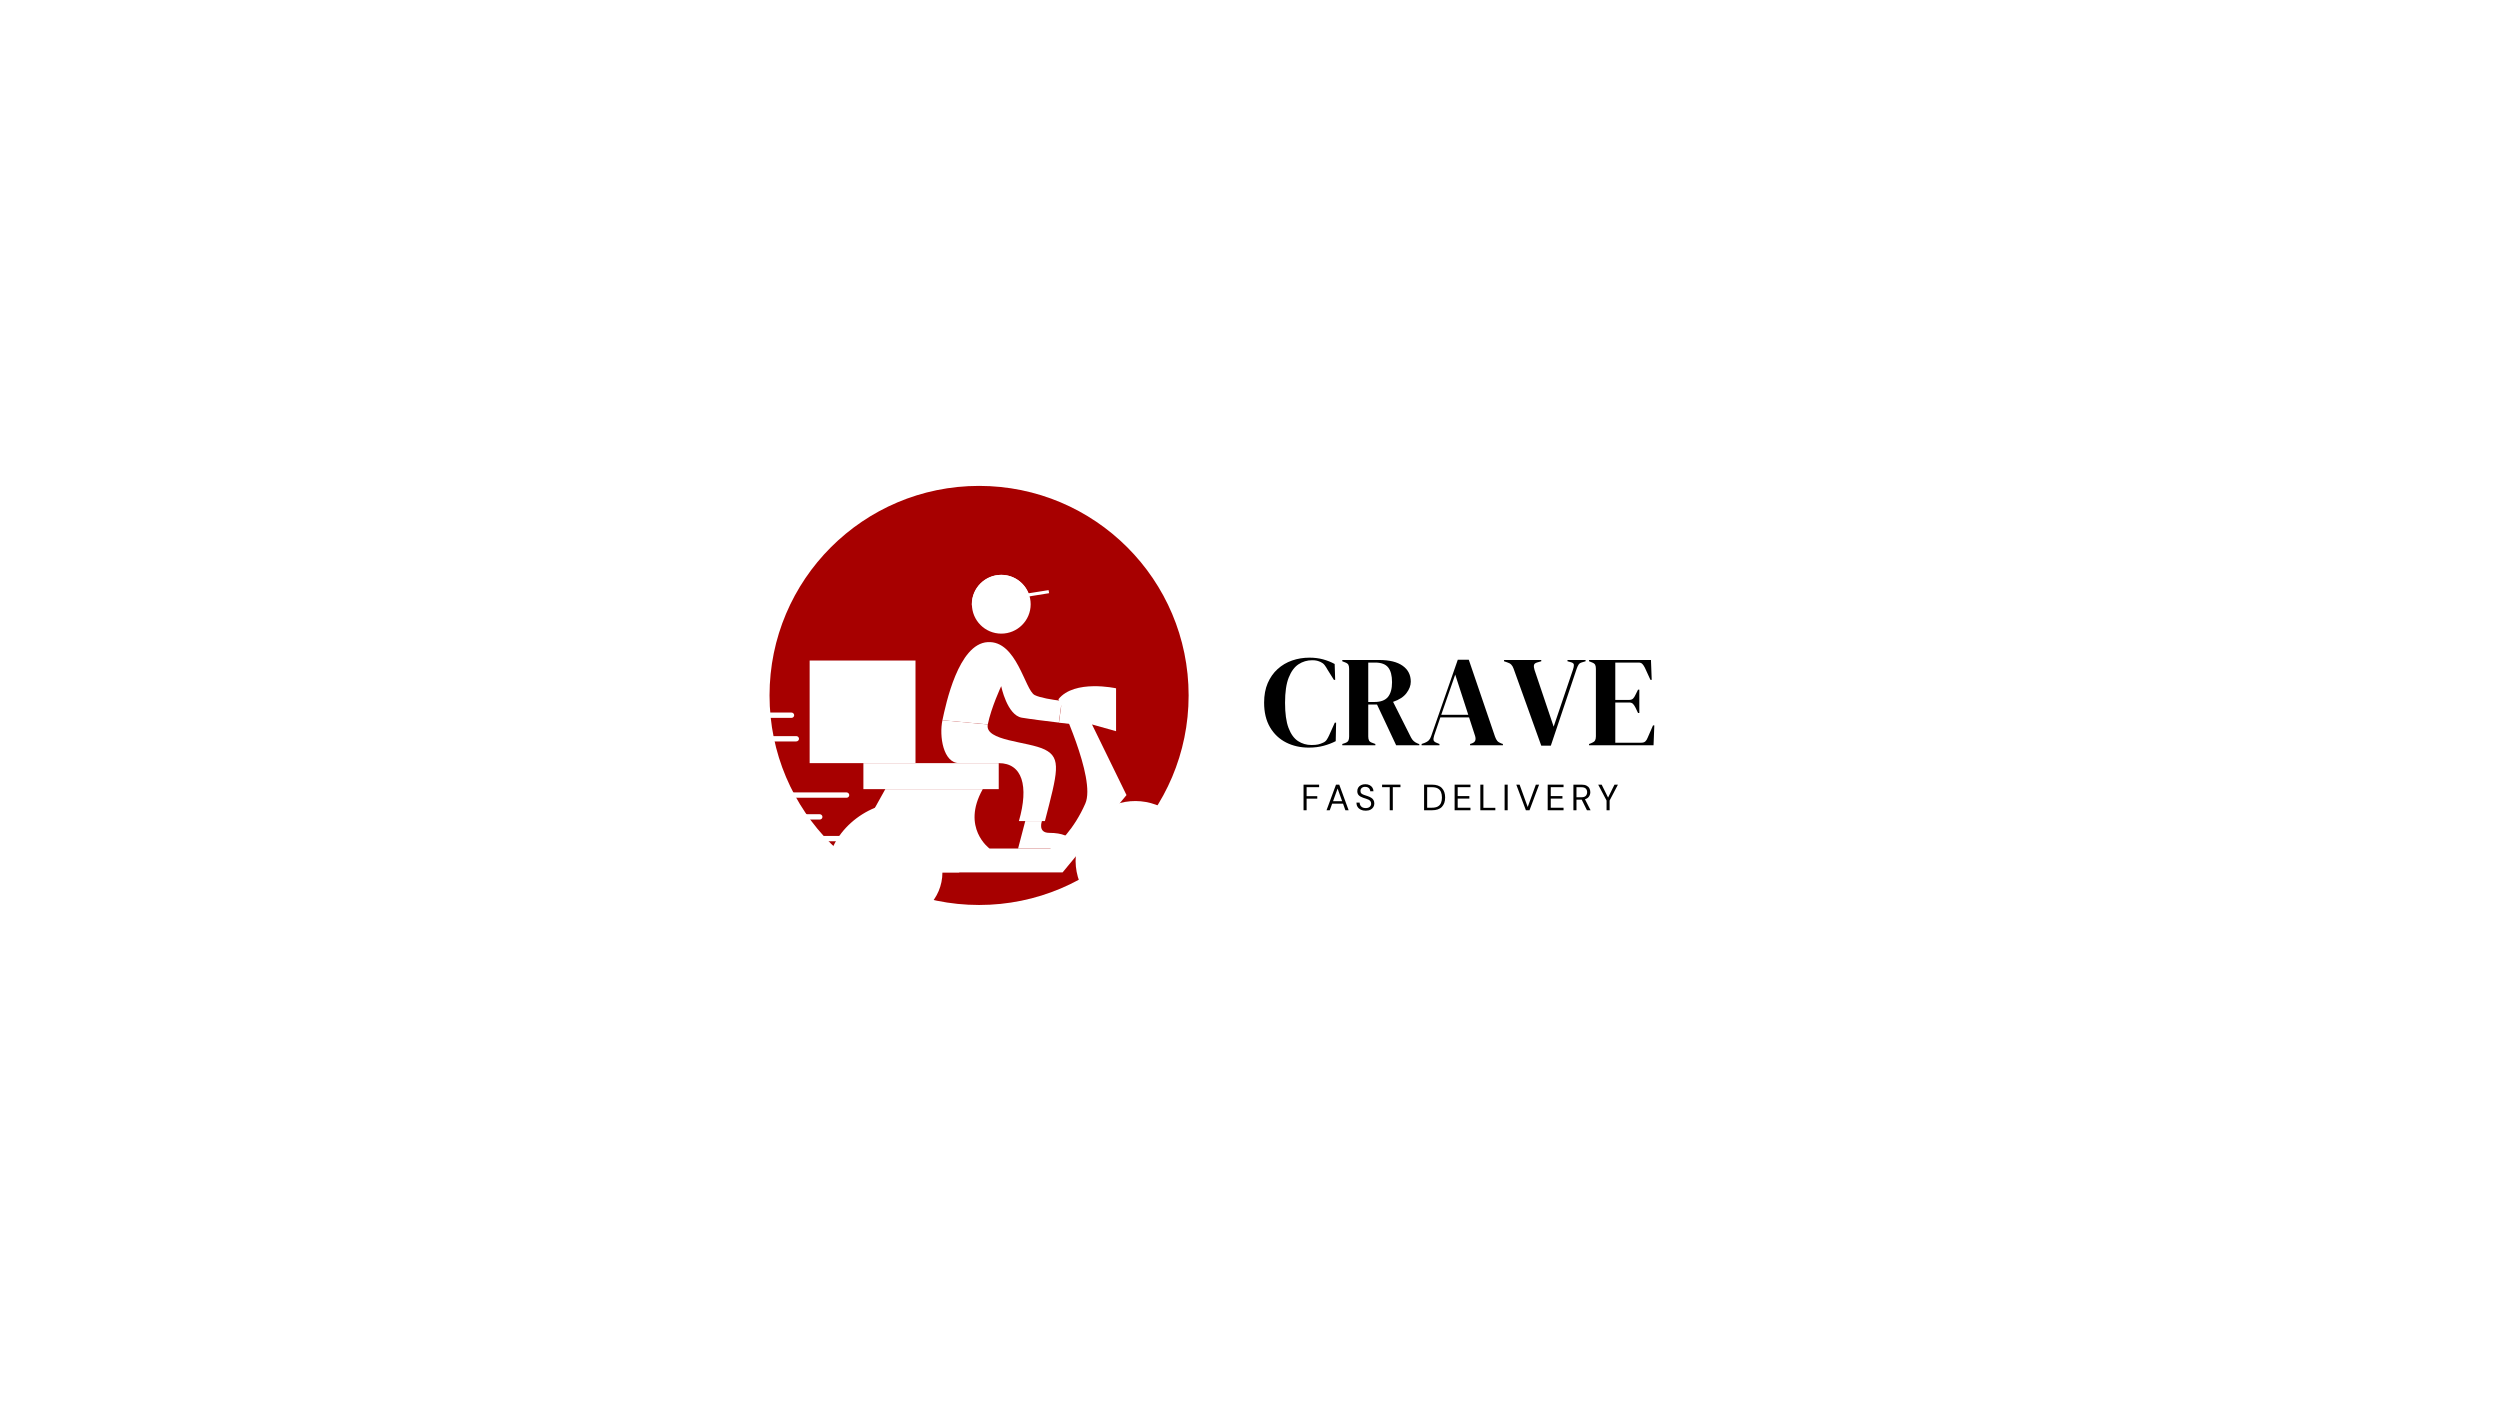 <svg xmlns="http://www.w3.org/2000/svg" xmlns:xlink="http://www.w3.org/1999/xlink" width="1920" zoomAndPan="magnify" viewBox="0 0 1440 810" height="1080" preserveAspectRatio="xMidYMid meet" version="1.0"><defs><g/><clipPath id="01d702206f"><path d="M 443.254 279.875 L 684.648 279.875 L 684.648 521.27 L 443.254 521.27 Z M 443.254 279.875 " clip-rule="nonzero"/></clipPath><clipPath id="e37e26ad40"><path d="M 563.949 279.875 C 497.293 279.875 443.254 333.91 443.254 400.57 C 443.254 467.23 497.293 521.27 563.949 521.27 C 630.609 521.27 684.648 467.23 684.648 400.57 C 684.648 333.91 630.609 279.875 563.949 279.875 Z M 563.949 279.875 " clip-rule="nonzero"/></clipPath><clipPath id="7b06ee1bdd"><path d="M 487 474 L 684.535 474 L 684.535 529.977 L 487 529.977 Z M 487 474 " clip-rule="nonzero"/></clipPath><clipPath id="a5d6bb406a"><path d="M 559 331.121 L 624 331.121 L 624 418 L 559 418 Z M 559 331.121 " clip-rule="nonzero"/></clipPath><clipPath id="0af2112797"><path d="M 542 331.121 L 609 331.121 L 609 473 L 542 473 Z M 542 331.121 " clip-rule="nonzero"/></clipPath></defs><rect x="-144" width="1728" fill="#ffffff" y="-81" height="972" fill-opacity="1"/><g clip-path="url(#01d702206f)"><g clip-path="url(#e37e26ad40)"><path fill="#a70000" d="M 443.254 279.875 L 684.648 279.875 L 684.648 521.27 L 443.254 521.27 Z M 443.254 279.875 " fill-opacity="1" fill-rule="nonzero"/></g></g><g clip-path="url(#7b06ee1bdd)"><path fill="#ffffff" d="M 628.992 502.488 C 628.992 487.273 641.316 474.891 656.59 474.891 C 671.805 474.891 684.188 487.215 684.188 502.488 C 684.188 517.703 671.863 530.086 656.59 530.086 C 641.375 530.086 628.992 517.703 628.992 502.488 Z M 515.238 530.086 C 530.453 530.086 542.836 517.762 542.836 502.488 C 542.836 487.273 530.512 474.891 515.238 474.891 C 499.969 474.891 487.641 487.215 487.641 502.488 C 487.641 517.703 500.027 530.086 515.238 530.086 Z M 515.238 530.086 " fill-opacity="1" fill-rule="nonzero"/></g><path fill="#ffffff" d="M 600.156 472.945 C 600.156 472.945 597.562 479.727 604.402 479.727 C 619.852 479.727 619.734 488.746 619.734 488.746 L 586.418 488.746 L 590.543 472.945 Z M 600.156 472.945 " fill-opacity="1" fill-rule="nonzero"/><path fill="#ffffff" d="M 621.797 507.973 C 615.902 492.52 621.855 474.711 636.598 466.102 C 651.34 457.492 669.801 461.09 680.355 473.77 Z M 621.797 507.973 " fill-opacity="1" fill-rule="nonzero"/><path fill="#ffffff" d="M 566.07 454.547 C 553.512 476.836 569.965 488.746 569.965 488.746 L 604.816 488.746 C 609.18 487.098 618.848 477.309 625.16 462.801 C 631.469 448.293 609.648 402.77 609.648 402.77 C 618.848 391.152 642.852 396.461 642.852 396.461 L 642.852 421.168 L 628.992 417.277 L 648.863 457.965 L 612.066 502.488 L 483.277 502.488 L 509.934 454.547 Z M 566.07 454.547 " fill-opacity="1" fill-rule="nonzero"/><path fill="#ffffff" d="M 642.852 502.488 C 642.852 494.879 648.984 488.746 656.59 488.746 C 664.195 488.746 670.328 494.879 670.328 502.488 C 670.328 510.094 664.195 516.227 656.59 516.227 C 648.984 516.227 642.852 510.094 642.852 502.488 Z M 515.238 516.227 C 522.848 516.227 528.98 510.094 528.98 502.488 C 528.98 494.879 522.848 488.746 515.238 488.746 C 507.633 488.746 501.5 494.879 501.5 502.488 C 501.5 510.094 507.633 516.227 515.238 516.227 Z M 515.238 516.227 " fill-opacity="1" fill-rule="nonzero"/><path fill="#ffffff" d="M 575.27 454.547 L 497.312 454.547 L 497.312 439.566 L 575.27 439.566 Z M 519.605 462.094 C 498.609 462.094 476.496 480.195 476.496 502.488 L 552.508 502.488 C 552.508 475.125 547.438 462.094 519.605 462.094 Z M 595.969 400.352 C 590.309 397.461 585.707 368.863 568.902 369.863 C 552.035 370.809 544.785 405.66 542.836 414.859 L 568.961 417.277 C 570.906 407.605 576.688 395.223 576.688 395.223 C 576.688 395.223 580.047 411.91 588.539 413.383 C 593.492 414.211 602.867 415.391 609.887 416.215 L 611.598 403.715 C 605.875 403.066 599.035 401.887 595.969 400.352 Z M 595.969 400.352 " fill-opacity="1" fill-rule="nonzero"/><g clip-path="url(#a5d6bb406a)"><path fill="#ffffff" d="M 593.668 348.047 C 593.668 357.422 586.062 364.973 576.746 364.973 C 567.367 364.973 559.82 357.363 559.82 348.047 C 559.82 338.73 567.367 331.121 576.746 331.121 C 586.062 331.121 593.668 338.73 593.668 348.047 Z M 620.797 404.715 C 620.797 404.715 616.668 404.422 611.656 403.773 L 609.945 416.273 C 615.016 416.863 618.848 417.277 618.848 417.277 C 623.684 412.914 624.391 411.969 620.797 404.715 Z M 620.797 404.715 " fill-opacity="1" fill-rule="nonzero"/></g><path fill="#ffffff" d="M 527.328 439.566 L 466.355 439.566 L 466.355 380.48 L 527.328 380.48 Z M 489.176 457.965 C 489.176 457.141 488.469 456.434 487.641 456.434 L 440.703 456.434 C 439.879 456.434 439.168 457.141 439.168 457.965 C 439.168 458.793 439.879 459.5 440.703 459.5 L 487.641 459.5 C 488.527 459.5 489.176 458.789 489.176 457.965 Z M 473.727 470.527 C 473.727 469.699 473.02 468.992 472.191 468.992 L 401.016 468.992 C 400.191 468.992 399.484 469.699 399.484 470.527 C 399.484 471.352 400.191 472.059 401.016 472.059 L 472.191 472.059 C 473.02 472.059 473.727 471.41 473.727 470.527 Z M 489.176 492.344 C 489.176 491.52 488.469 490.812 487.641 490.812 L 429.086 490.812 C 428.262 490.812 427.555 491.52 427.555 492.344 C 427.555 493.172 428.262 493.879 429.086 493.879 L 487.641 493.879 C 488.527 493.879 489.176 493.172 489.176 492.344 Z M 503.035 483.027 C 503.035 482.203 502.324 481.496 501.5 481.496 L 448.898 481.496 C 448.074 481.496 447.367 482.203 447.367 483.027 C 447.367 483.852 448.074 484.562 448.898 484.562 L 501.5 484.562 C 502.387 484.562 503.035 483.852 503.035 483.027 Z M 460.223 425.531 C 460.223 424.707 459.516 424 458.688 424 L 390.875 424 C 390.047 424 389.34 424.707 389.34 425.531 C 389.34 426.359 390.047 427.066 390.875 427.066 L 458.629 427.066 C 459.516 427.066 460.223 426.359 460.223 425.531 Z M 457.449 411.969 C 457.449 411.145 456.742 410.438 455.918 410.438 L 411.16 410.438 C 410.332 410.438 409.625 411.145 409.625 411.969 C 409.625 412.797 410.332 413.504 411.16 413.504 L 455.918 413.504 C 456.742 413.504 457.449 412.793 457.449 411.969 Z M 457.449 411.969 " fill-opacity="1" fill-rule="nonzero"/><g clip-path="url(#0af2112797)"><path fill="#ffffff" d="M 604.285 341.68 L 559.82 348.871 C 559.82 348.578 559.762 348.34 559.762 348.047 C 559.762 338.73 567.367 331.121 576.746 331.121 C 583.879 331.121 589.953 335.547 592.43 341.738 L 603.988 339.91 Z M 542.836 414.859 C 540.891 424.059 543.309 439.566 552.508 439.566 L 575.27 439.566 C 588.832 439.566 592.727 452.656 586.887 472.945 L 601.867 472.945 C 609.121 444.875 611.539 436.617 601.867 431.781 C 592.195 426.949 567.016 426.949 568.961 417.277 Z M 542.836 414.859 " fill-opacity="1" fill-rule="nonzero"/></g><g fill="#000000" fill-opacity="1"><g transform="translate(726.642, 429.282)"><g><path d="M 27.25 1.344 C 22.438 1.344 18.082 0.363 14.188 -1.594 C 10.289 -3.562 7.195 -6.477 4.906 -10.344 C 2.625 -14.219 1.484 -18.957 1.484 -24.562 C 1.484 -28.832 2.176 -32.578 3.562 -35.797 C 4.957 -39.023 6.859 -41.727 9.266 -43.906 C 11.672 -46.094 14.445 -47.734 17.594 -48.828 C 20.75 -49.922 24.086 -50.469 27.609 -50.469 C 30.441 -50.469 33.047 -50.145 35.422 -49.5 C 37.805 -48.852 40.039 -47.961 42.125 -46.828 L 42.422 -37.672 L 41.688 -37.672 L 37.969 -43.625 C 37.469 -44.562 36.922 -45.414 36.328 -46.188 C 35.734 -46.957 34.988 -47.539 34.094 -47.938 C 33.344 -48.281 32.609 -48.539 31.891 -48.719 C 31.172 -48.895 30.266 -48.984 29.172 -48.984 C 26.297 -48.984 23.68 -48.211 21.328 -46.672 C 18.973 -45.129 17.086 -42.582 15.672 -39.031 C 14.254 -35.488 13.547 -30.641 13.547 -24.484 C 13.547 -18.379 14.211 -13.551 15.547 -10 C 16.891 -6.457 18.711 -3.93 21.016 -2.422 C 23.328 -0.91 25.926 -0.156 28.812 -0.156 C 30.395 -0.156 31.656 -0.266 32.594 -0.484 C 33.539 -0.703 34.488 -1.035 35.438 -1.484 C 36.375 -1.879 37.086 -2.461 37.578 -3.234 C 38.078 -4.004 38.531 -4.836 38.938 -5.734 L 42.203 -13.031 L 42.953 -13.031 L 42.734 -2.375 C 40.641 -1.289 38.301 -0.398 35.719 0.297 C 33.145 0.992 30.32 1.344 27.25 1.344 Z M 27.25 1.344 "/></g></g></g><g fill="#000000" fill-opacity="1"><g transform="translate(771.517, 429.282)"><g><path d="M 1.641 0 L 1.641 -0.75 L 3.203 -1.266 C 4.191 -1.609 4.832 -2.066 5.125 -2.641 C 5.426 -3.211 5.578 -4.02 5.578 -5.062 L 5.578 -44 C 5.578 -44.988 5.441 -45.766 5.172 -46.328 C 4.898 -46.898 4.289 -47.363 3.344 -47.719 L 1.641 -48.391 L 1.641 -49.125 L 22.922 -49.125 C 28.773 -49.125 33.266 -48.02 36.391 -45.812 C 39.523 -43.602 41.094 -40.539 41.094 -36.625 C 41.094 -34.438 40.27 -32.25 38.625 -30.062 C 36.988 -27.883 34.41 -26.203 30.891 -25.016 L 41.234 -4.469 C 41.68 -3.625 42.191 -2.941 42.766 -2.422 C 43.336 -1.898 44.094 -1.441 45.031 -1.047 L 46 -0.672 L 46 0 L 32.672 0 L 21.656 -23.453 L 16.594 -23.453 L 16.594 -5.062 C 16.594 -4.113 16.742 -3.344 17.047 -2.75 C 17.348 -2.156 17.969 -1.711 18.906 -1.422 L 20.688 -0.75 L 20.688 0 Z M 16.594 -24.938 L 20.172 -24.938 C 23.742 -24.938 26.32 -25.891 27.906 -27.797 C 29.5 -29.711 30.297 -32.555 30.297 -36.328 C 30.297 -40.148 29.551 -42.988 28.062 -44.844 C 26.57 -46.707 24.066 -47.641 20.547 -47.641 L 16.594 -47.641 Z M 16.594 -24.938 "/></g></g></g><g fill="#000000" fill-opacity="1"><g transform="translate(818.252, 429.282)"><g><path d="M 0.594 0 L 0.594 -0.75 L 2.453 -1.422 C 3.441 -1.816 4.207 -2.297 4.75 -2.859 C 5.301 -3.43 5.754 -4.238 6.109 -5.281 L 21.438 -49.281 L 27.766 -49.281 L 42.875 -4.984 C 43.27 -3.891 43.711 -3.055 44.203 -2.484 C 44.703 -1.922 45.477 -1.441 46.531 -1.047 L 47.422 -0.75 L 47.422 0 L 28.516 0 L 28.516 -0.75 L 29.625 -1.109 C 30.664 -1.516 31.297 -2.078 31.516 -2.797 C 31.742 -3.516 31.707 -4.367 31.406 -5.359 L 27.922 -16.078 L 11.391 -16.078 L 7.812 -5.578 C 7.469 -4.484 7.359 -3.613 7.484 -2.969 C 7.609 -2.332 8.191 -1.816 9.234 -1.422 L 10.875 -0.75 L 10.875 0 Z M 11.906 -17.562 L 27.469 -17.562 L 19.953 -40.719 Z M 11.906 -17.562 "/></g></g></g><g fill="#000000" fill-opacity="1"><g transform="translate(866.624, 429.282)"><g><path d="M 21.141 0.219 L 5.203 -44.141 C 4.859 -45.129 4.398 -45.91 3.828 -46.484 C 3.266 -47.055 2.484 -47.488 1.484 -47.781 L -0.297 -48.391 L -0.297 -49.125 L 21.141 -49.125 L 21.141 -48.391 L 18.828 -47.719 C 17.691 -47.414 17.062 -46.891 16.938 -46.141 C 16.812 -45.398 16.922 -44.484 17.266 -43.391 L 28.281 -10.719 L 39.375 -43.469 C 39.77 -44.613 39.957 -45.555 39.938 -46.297 C 39.914 -47.047 39.332 -47.566 38.188 -47.859 L 36.25 -48.391 L 36.25 -49.125 L 46.672 -49.125 L 46.672 -48.391 L 44.656 -47.781 C 43.719 -47.539 43.051 -47.109 42.656 -46.484 C 42.258 -45.867 41.883 -45.062 41.531 -44.062 L 26.656 0.219 Z M 21.141 0.219 "/></g></g></g><g fill="#000000" fill-opacity="1"><g transform="translate(913.657, 429.282)"><g><path d="M 1.641 0 L 1.641 -0.75 L 3.344 -1.422 C 4.188 -1.766 4.77 -2.219 5.094 -2.781 C 5.414 -3.352 5.578 -4.141 5.578 -5.141 L 5.578 -44 C 5.578 -44.988 5.441 -45.766 5.172 -46.328 C 4.898 -46.898 4.289 -47.363 3.344 -47.719 L 1.641 -48.391 L 1.641 -49.125 L 37.297 -49.125 L 37.734 -37.672 L 37 -37.672 L 33.797 -44.656 C 33.348 -45.551 32.875 -46.27 32.375 -46.812 C 31.883 -47.363 31.141 -47.641 30.141 -47.641 L 16.75 -47.641 L 16.75 -26.125 L 24.719 -26.125 C 25.707 -26.125 26.461 -26.383 26.984 -26.906 C 27.504 -27.426 27.961 -28.133 28.359 -29.031 L 29.844 -32.016 L 30.594 -32.016 L 30.594 -18.609 L 29.844 -18.609 L 28.359 -21.734 C 27.91 -22.629 27.438 -23.336 26.938 -23.859 C 26.445 -24.379 25.707 -24.641 24.719 -24.641 L 16.75 -24.641 L 16.75 -1.484 L 31.781 -1.484 C 32.781 -1.484 33.551 -1.742 34.094 -2.266 C 34.633 -2.785 35.082 -3.52 35.438 -4.469 L 38.484 -11.469 L 39.234 -11.469 L 38.781 0 Z M 1.641 0 "/></g></g></g><g fill="#000000" fill-opacity="1"><g transform="translate(749.278, 466.709)"><g><path d="M 1.562 0 L 1.562 -14.75 L 10.531 -14.75 L 10.531 -13.297 L 3.328 -13.297 L 3.328 -8.109 L 9.469 -8.109 L 9.469 -6.688 L 3.328 -6.688 L 3.328 0 Z M 1.562 0 "/></g></g></g><g fill="#000000" fill-opacity="1"><g transform="translate(763.455, 466.709)"><g><path d="M 0.625 0 L 6.078 -14.75 L 7.953 -14.75 L 13.359 0 L 11.484 0 L 10.141 -3.797 L 3.859 -3.797 L 2.484 0 Z M 4.391 -5.234 L 9.609 -5.234 L 7 -12.516 Z M 4.391 -5.234 "/></g></g></g><g fill="#000000" fill-opacity="1"><g transform="translate(780.37, 466.709)"><g><path d="M 6.266 0.25 C 5.18 0.25 4.238 0.055 3.438 -0.328 C 2.633 -0.723 2.016 -1.27 1.578 -1.969 C 1.141 -2.676 0.922 -3.492 0.922 -4.422 L 2.781 -4.422 C 2.781 -3.848 2.91 -3.316 3.172 -2.828 C 3.441 -2.348 3.832 -1.961 4.344 -1.672 C 4.863 -1.391 5.504 -1.25 6.266 -1.25 C 7.254 -1.25 8.023 -1.484 8.578 -1.953 C 9.129 -2.43 9.406 -3.031 9.406 -3.75 C 9.406 -4.344 9.273 -4.816 9.016 -5.172 C 8.766 -5.535 8.426 -5.828 8 -6.047 C 7.57 -6.273 7.078 -6.473 6.516 -6.641 C 5.961 -6.805 5.383 -6.992 4.781 -7.203 C 3.645 -7.598 2.801 -8.086 2.25 -8.672 C 1.707 -9.254 1.438 -10.016 1.438 -10.953 C 1.414 -11.742 1.594 -12.441 1.969 -13.047 C 2.352 -13.66 2.895 -14.141 3.594 -14.484 C 4.289 -14.828 5.117 -15 6.078 -15 C 7.016 -15 7.828 -14.82 8.516 -14.469 C 9.211 -14.125 9.754 -13.641 10.141 -13.016 C 10.535 -12.398 10.738 -11.703 10.75 -10.922 L 8.891 -10.922 C 8.891 -11.328 8.785 -11.727 8.578 -12.125 C 8.367 -12.531 8.051 -12.859 7.625 -13.109 C 7.195 -13.359 6.656 -13.484 6 -13.484 C 5.207 -13.504 4.551 -13.301 4.031 -12.875 C 3.52 -12.457 3.266 -11.875 3.266 -11.125 C 3.266 -10.5 3.441 -10.016 3.797 -9.672 C 4.16 -9.336 4.664 -9.062 5.312 -8.844 C 5.957 -8.625 6.703 -8.375 7.547 -8.094 C 8.242 -7.844 8.875 -7.547 9.438 -7.203 C 10 -6.867 10.438 -6.43 10.75 -5.891 C 11.07 -5.359 11.234 -4.68 11.234 -3.859 C 11.234 -3.148 11.051 -2.484 10.688 -1.859 C 10.32 -1.234 9.77 -0.723 9.031 -0.328 C 8.289 0.055 7.367 0.25 6.266 0.25 Z M 6.266 0.25 "/></g></g></g><g fill="#000000" fill-opacity="1"><g transform="translate(795.474, 466.709)"><g><path d="M 5.016 0 L 5.016 -13.297 L 0.609 -13.297 L 0.609 -14.75 L 11.188 -14.75 L 11.188 -13.297 L 6.781 -13.297 L 6.781 0 Z M 5.016 0 "/></g></g></g><g fill="#000000" fill-opacity="1"><g transform="translate(810.199, 466.709)"><g/></g></g><g fill="#000000" fill-opacity="1"><g transform="translate(818.711, 466.709)"><g><path d="M 1.562 0 L 1.562 -14.75 L 6.094 -14.75 C 8.688 -14.75 10.598 -14.086 11.828 -12.766 C 13.066 -11.453 13.688 -9.641 13.688 -7.328 C 13.688 -5.066 13.066 -3.281 11.828 -1.969 C 10.598 -0.656 8.688 0 6.094 0 Z M 3.328 -1.469 L 6.047 -1.469 C 7.484 -1.469 8.625 -1.703 9.469 -2.172 C 10.32 -2.648 10.93 -3.328 11.297 -4.203 C 11.66 -5.078 11.844 -6.117 11.844 -7.328 C 11.844 -8.566 11.66 -9.629 11.297 -10.516 C 10.93 -11.398 10.32 -12.082 9.469 -12.562 C 8.625 -13.039 7.484 -13.281 6.047 -13.281 L 3.328 -13.281 Z M 3.328 -1.469 "/></g></g></g><g fill="#000000" fill-opacity="1"><g transform="translate(836.3, 466.709)"><g><path d="M 1.562 0 L 1.562 -14.75 L 10.688 -14.75 L 10.688 -13.297 L 3.328 -13.297 L 3.328 -8.156 L 10.047 -8.156 L 10.047 -6.719 L 3.328 -6.719 L 3.328 -1.453 L 10.688 -1.453 L 10.688 0 Z M 1.562 0 "/></g></g></g><g fill="#000000" fill-opacity="1"><g transform="translate(851.109, 466.709)"><g><path d="M 1.562 0 L 1.562 -14.75 L 3.328 -14.75 L 3.328 -1.406 L 10.203 -1.406 L 10.203 0 Z M 1.562 0 "/></g></g></g><g fill="#000000" fill-opacity="1"><g transform="translate(865.096, 466.709)"><g><path d="M 1.562 0 L 1.562 -14.75 L 3.328 -14.75 L 3.328 0 Z M 1.562 0 "/></g></g></g><g fill="#000000" fill-opacity="1"><g transform="translate(872.913, 466.709)"><g><path d="M 6 0 L 0.469 -14.75 L 2.375 -14.75 L 7.047 -1.875 L 11.734 -14.75 L 13.609 -14.75 L 8.078 0 Z M 6 0 "/></g></g></g><g fill="#000000" fill-opacity="1"><g transform="translate(889.912, 466.709)"><g><path d="M 1.562 0 L 1.562 -14.75 L 10.688 -14.75 L 10.688 -13.297 L 3.328 -13.297 L 3.328 -8.156 L 10.047 -8.156 L 10.047 -6.719 L 3.328 -6.719 L 3.328 -1.453 L 10.688 -1.453 L 10.688 0 Z M 1.562 0 "/></g></g></g><g fill="#000000" fill-opacity="1"><g transform="translate(904.721, 466.709)"><g><path d="M 1.562 0 L 1.562 -14.75 L 6.328 -14.75 C 7.473 -14.75 8.41 -14.555 9.141 -14.172 C 9.879 -13.797 10.422 -13.281 10.766 -12.625 C 11.117 -11.969 11.297 -11.238 11.297 -10.438 C 11.297 -9.508 11.047 -8.672 10.547 -7.922 C 10.047 -7.18 9.27 -6.656 8.219 -6.344 L 11.453 0 L 9.359 0 L 6.359 -6.094 L 3.328 -6.094 L 3.328 0 Z M 3.328 -7.484 L 6.203 -7.484 C 7.336 -7.484 8.164 -7.754 8.688 -8.297 C 9.207 -8.848 9.469 -9.551 9.469 -10.406 C 9.469 -11.281 9.207 -11.973 8.688 -12.484 C 8.176 -13.004 7.336 -13.266 6.172 -13.266 L 3.328 -13.266 Z M 3.328 -7.484 "/></g></g></g><g fill="#000000" fill-opacity="1"><g transform="translate(920.141, 466.709)"><g><path d="M 5.234 0 L 5.234 -5.609 L 0.422 -14.75 L 2.422 -14.75 L 6.109 -7.297 L 9.797 -14.75 L 11.781 -14.75 L 7 -5.609 L 7 0 Z M 5.234 0 "/></g></g></g></svg>